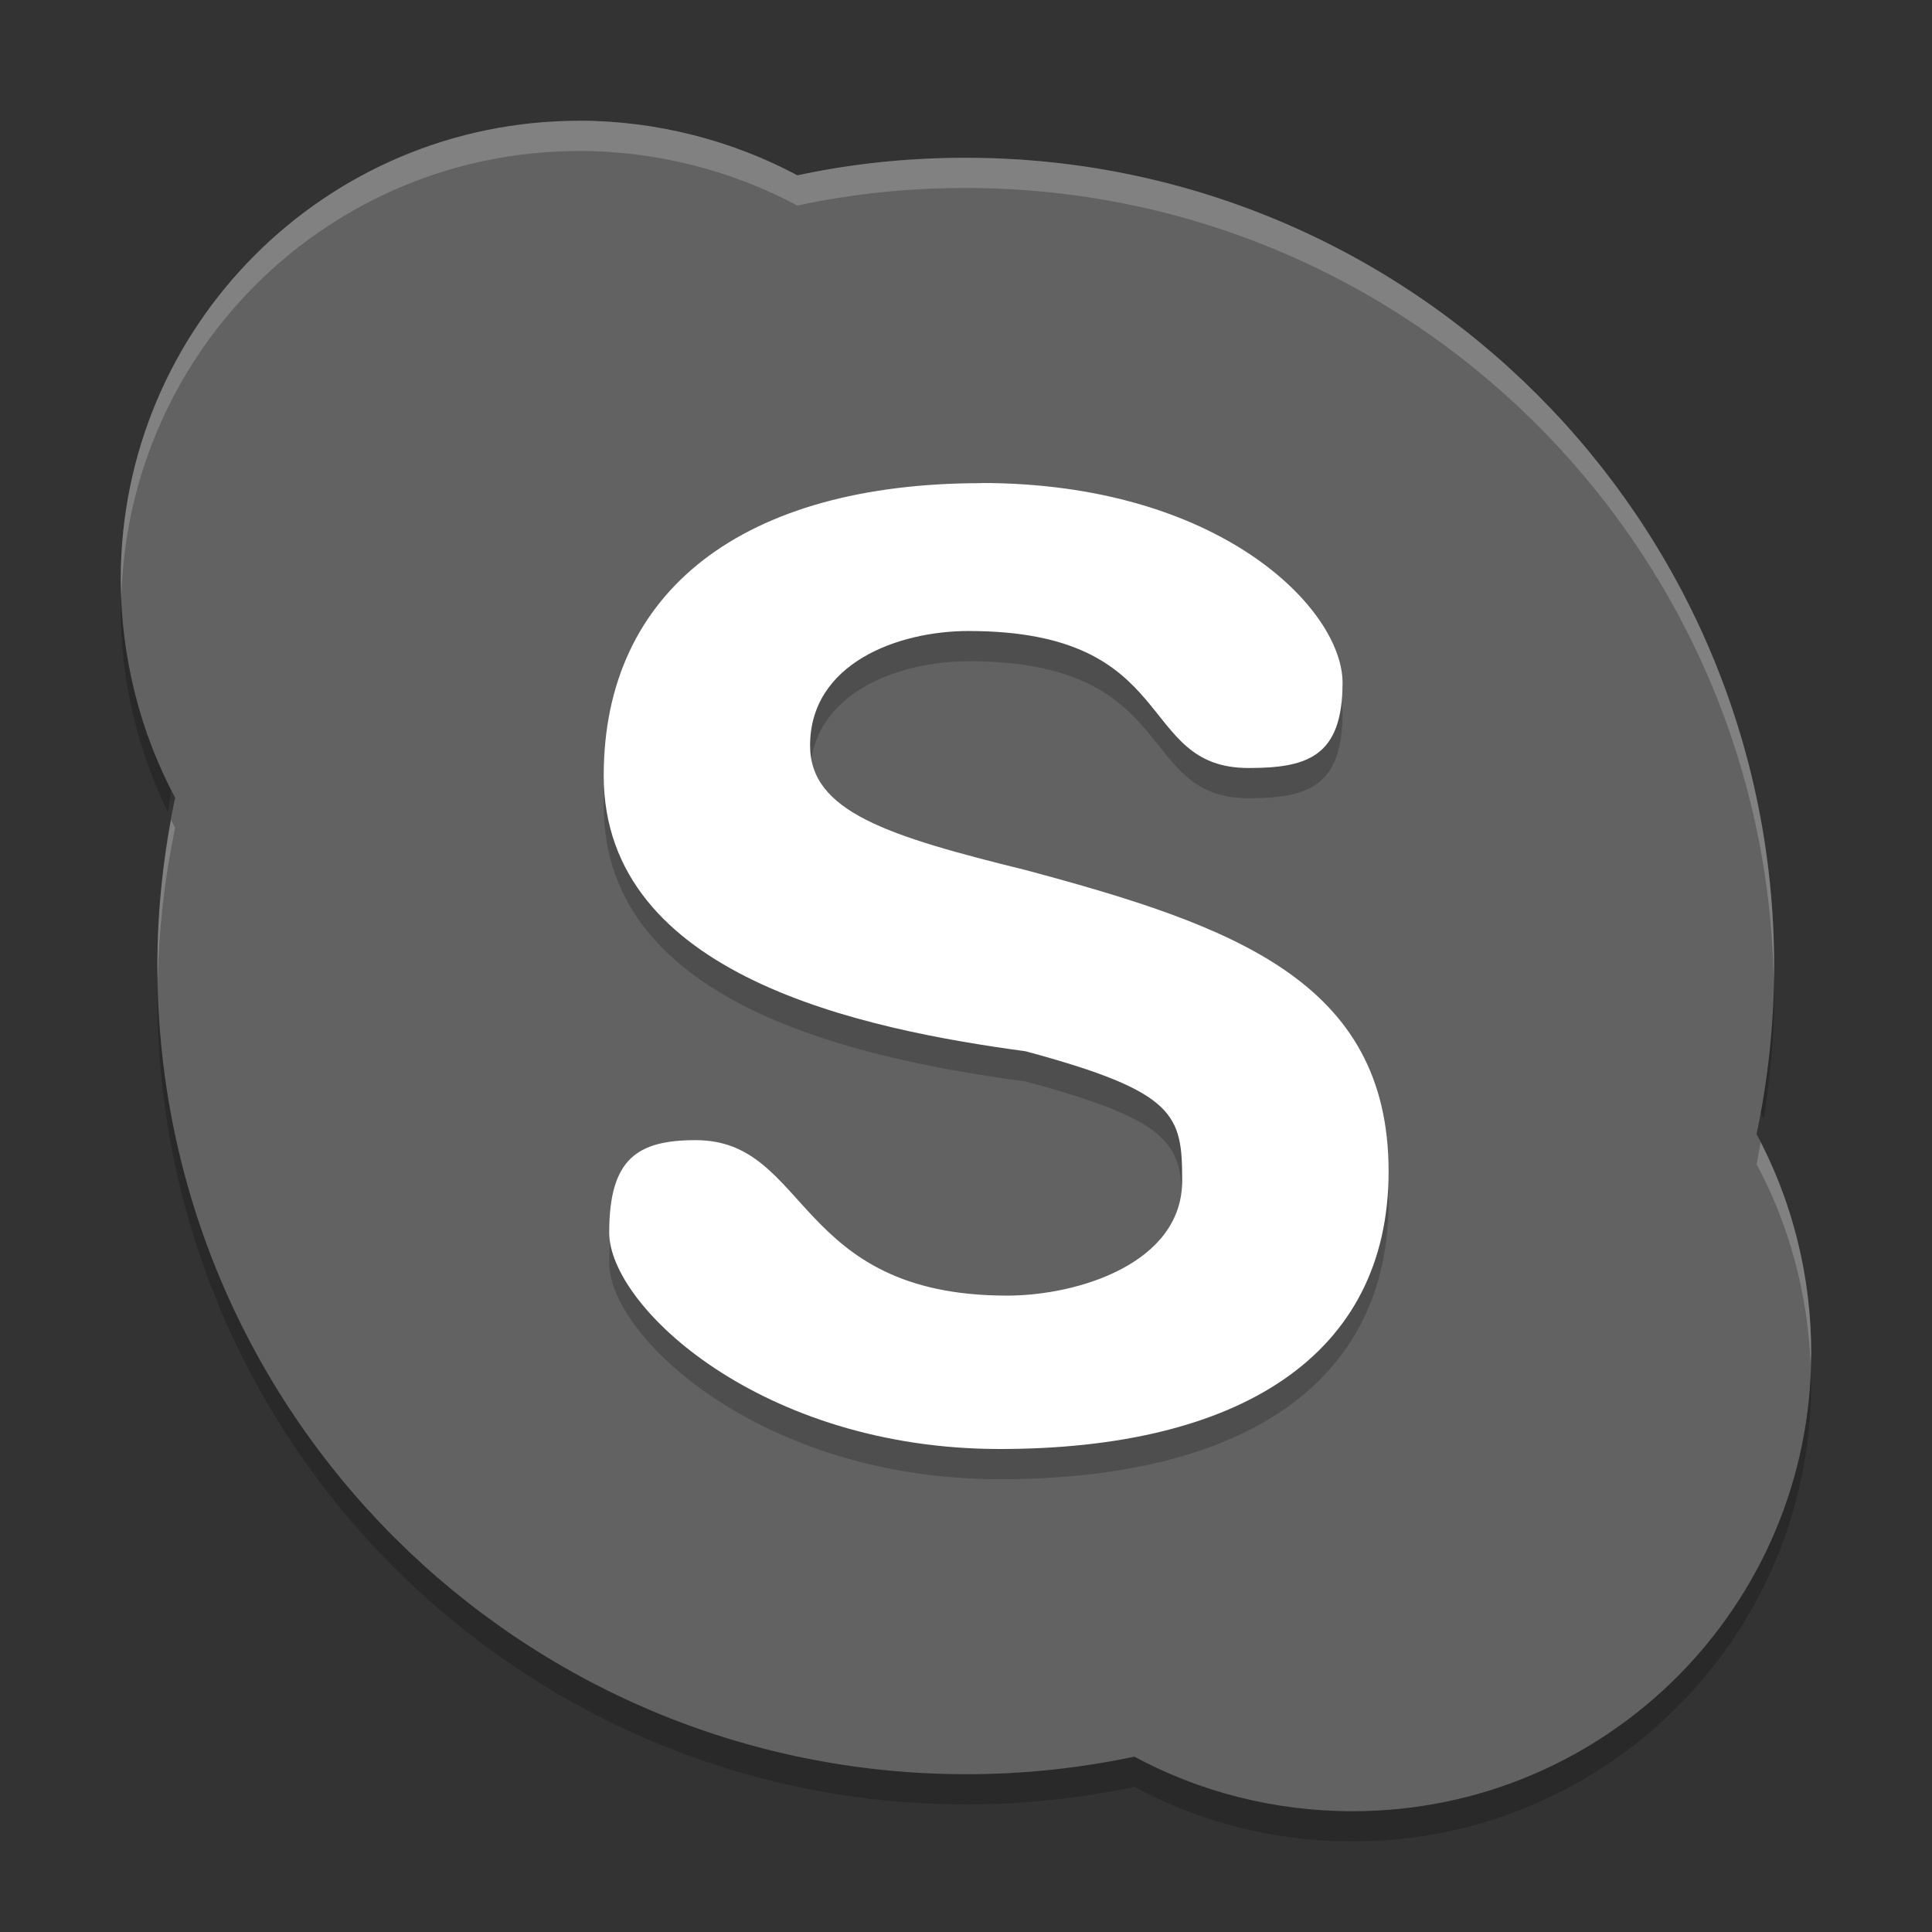 <svg xmlns="http://www.w3.org/2000/svg" width="64" height="64" version="1">
 <rect width="100%" height="100%" fill="#333333" stroke="none"/>
 <path style="opacity:0.2" d="m 4.055,19.074 c -0.027,0.368 -0.055,0.738 -0.055,1.114 0,2.39 0.578,4.696 1.562,6.719 0.077,-0.495 0.136,-0.995 0.238,-1.484 C 4.789,23.533 4.187,21.347 4.055,19.075 Z M 58.722,31.992 c -0.058,1.559 -0.218,3.088 -0.531,4.574 0.088,0.164 0.152,0.344 0.234,0.512 0.205,-1.332 0.348,-2.683 0.348,-4.074 0,-0.342 -0.038,-0.673 -0.051,-1.012 z m -53.458,0.027 c -0.012,0.327 -0.051,0.645 -0.051,0.977 0,14.784 11.993,26.778 26.8,26.778 1.911,0 3.761,-0.203 5.562,-0.582 C 39.724,60.352 42.202,61 44.808,61 c 8.4,0 15.192,-6.798 15.192,-15.188 0,-0.3 -0.038,-0.592 -0.054,-0.89 -0.57,7.87 -7.112,14.078 -15.138,14.078 -2.607,0 -5.084,-0.647 -7.23,-1.809 -1.801,0.379 -3.651,0.582 -5.562,0.582 -14.461,0 -26.206,-11.448 -26.75,-25.754 z"/>
 <path style="fill:#626262" d="M -22.069,35.919"/>
 <path style="fill:#626262" d="m 19.191,4.001 c -8.4,0 -15.191,6.799 -15.191,15.187 0,2.592 0.657,5.099 1.801,7.236 -0.379,1.81 -0.588,3.651 -0.588,5.571 0,14.784 11.994,26.778 26.802,26.778 1.911,0 3.762,-0.202 5.564,-0.582 2.146,1.16 4.622,1.808 7.228,1.808 8.4,0 15.192,-6.798 15.192,-15.188 0,-2.609 -0.657,-5.099 -1.81,-7.245 0.379,-1.801 0.582,-3.651 0.582,-5.562 0,-14.776 -11.994,-26.778 -26.784,-26.778 -1.92,0 -3.771,0.194 -5.572,0.582 C 24.277,4.664 21.768,3.999 19.176,3.999"/>
 <path style="opacity:0.2" d="m 32.506,17.001 c 7.894,0 11.968,4.17 11.968,6.618 0,2.456 -1.175,2.823 -3.113,2.823 -3.765,0 -2.224,-4.538 -9.277,-4.538 -2.334,0 -5.249,1.068 -5.249,3.795 0,2.192 2.582,2.999 7.14,4.124 6.87,1.84 12.024,3.676 12.024,9.984 0,6.124 -4.986,9.194 -12.882,9.194 -7.894,0 -12.936,-4.722 -12.936,-7.169 0,-2.448 0.929,-3.062 2.867,-3.062 3.771,0 3.263,5.15 10.315,5.15 2.342,0 5.798,-1.068 5.798,-3.803 0,-2.184 -0.183,-2.942 -5.186,-4.291 -5.344,-0.726 -13.976,-2.464 -13.976,-9.132 0,-6.124 4.622,-9.688 12.516,-9.688"/>
 <path style="fill:#ffffff" d="m 32.506,16 c 7.894,0 11.968,4.17 11.968,6.618 0,2.456 -1.175,2.823 -3.113,2.823 -3.765,0 -2.224,-4.538 -9.277,-4.538 -2.334,0 -5.249,1.068 -5.249,3.795 0,2.192 2.582,2.999 7.14,4.124 6.87,1.84 12.024,3.676 12.024,9.984 0,6.124 -4.986,9.194 -12.882,9.194 -7.894,0 -12.936,-4.722 -12.936,-7.169 0,-2.448 0.929,-3.062 2.867,-3.062 3.771,0 3.263,5.15 10.315,5.15 2.342,0 5.798,-1.068 5.798,-3.803 0,-2.184 -0.183,-2.942 -5.186,-4.291 -5.344,-0.726 -13.976,-2.464 -13.976,-9.132 0,-6.124 4.622,-9.688 12.516,-9.688"/>
 <path style="fill:#ffffff;opacity:0.2" d="M 19.176 3.998 L 19.191 4 C 10.792 4 4 10.799 4 19.188 C 4 19.392 4.011 19.596 4.02 19.799 C 4.228 11.592 10.924 5.002 19.191 5.002 L 19.176 5 C 21.768 5 24.276 5.665 26.414 6.809 C 28.215 6.421 30.066 6.227 31.986 6.227 C 46.601 6.227 58.479 17.95 58.758 32.484 C 58.761 32.324 58.77 32.165 58.77 32.004 C 58.77 17.228 46.776 5.227 31.986 5.227 C 30.066 5.227 28.215 5.421 26.414 5.809 C 24.276 4.665 21.768 3.998 19.176 3.998 z M 5.666 27.152 C 5.377 28.729 5.213 30.333 5.213 31.996 C 5.213 32.17 5.223 32.341 5.227 32.514 C 5.259 30.768 5.454 29.082 5.801 27.426 C 5.753 27.337 5.712 27.243 5.666 27.152 z M 58.324 37.836 C 58.28 38.08 58.24 38.324 58.189 38.566 C 59.249 40.539 59.882 42.806 59.979 45.186 C 59.982 45.06 59.998 44.937 59.998 44.811 C 59.998 42.309 59.39 39.92 58.324 37.836 z"/>
</svg>
